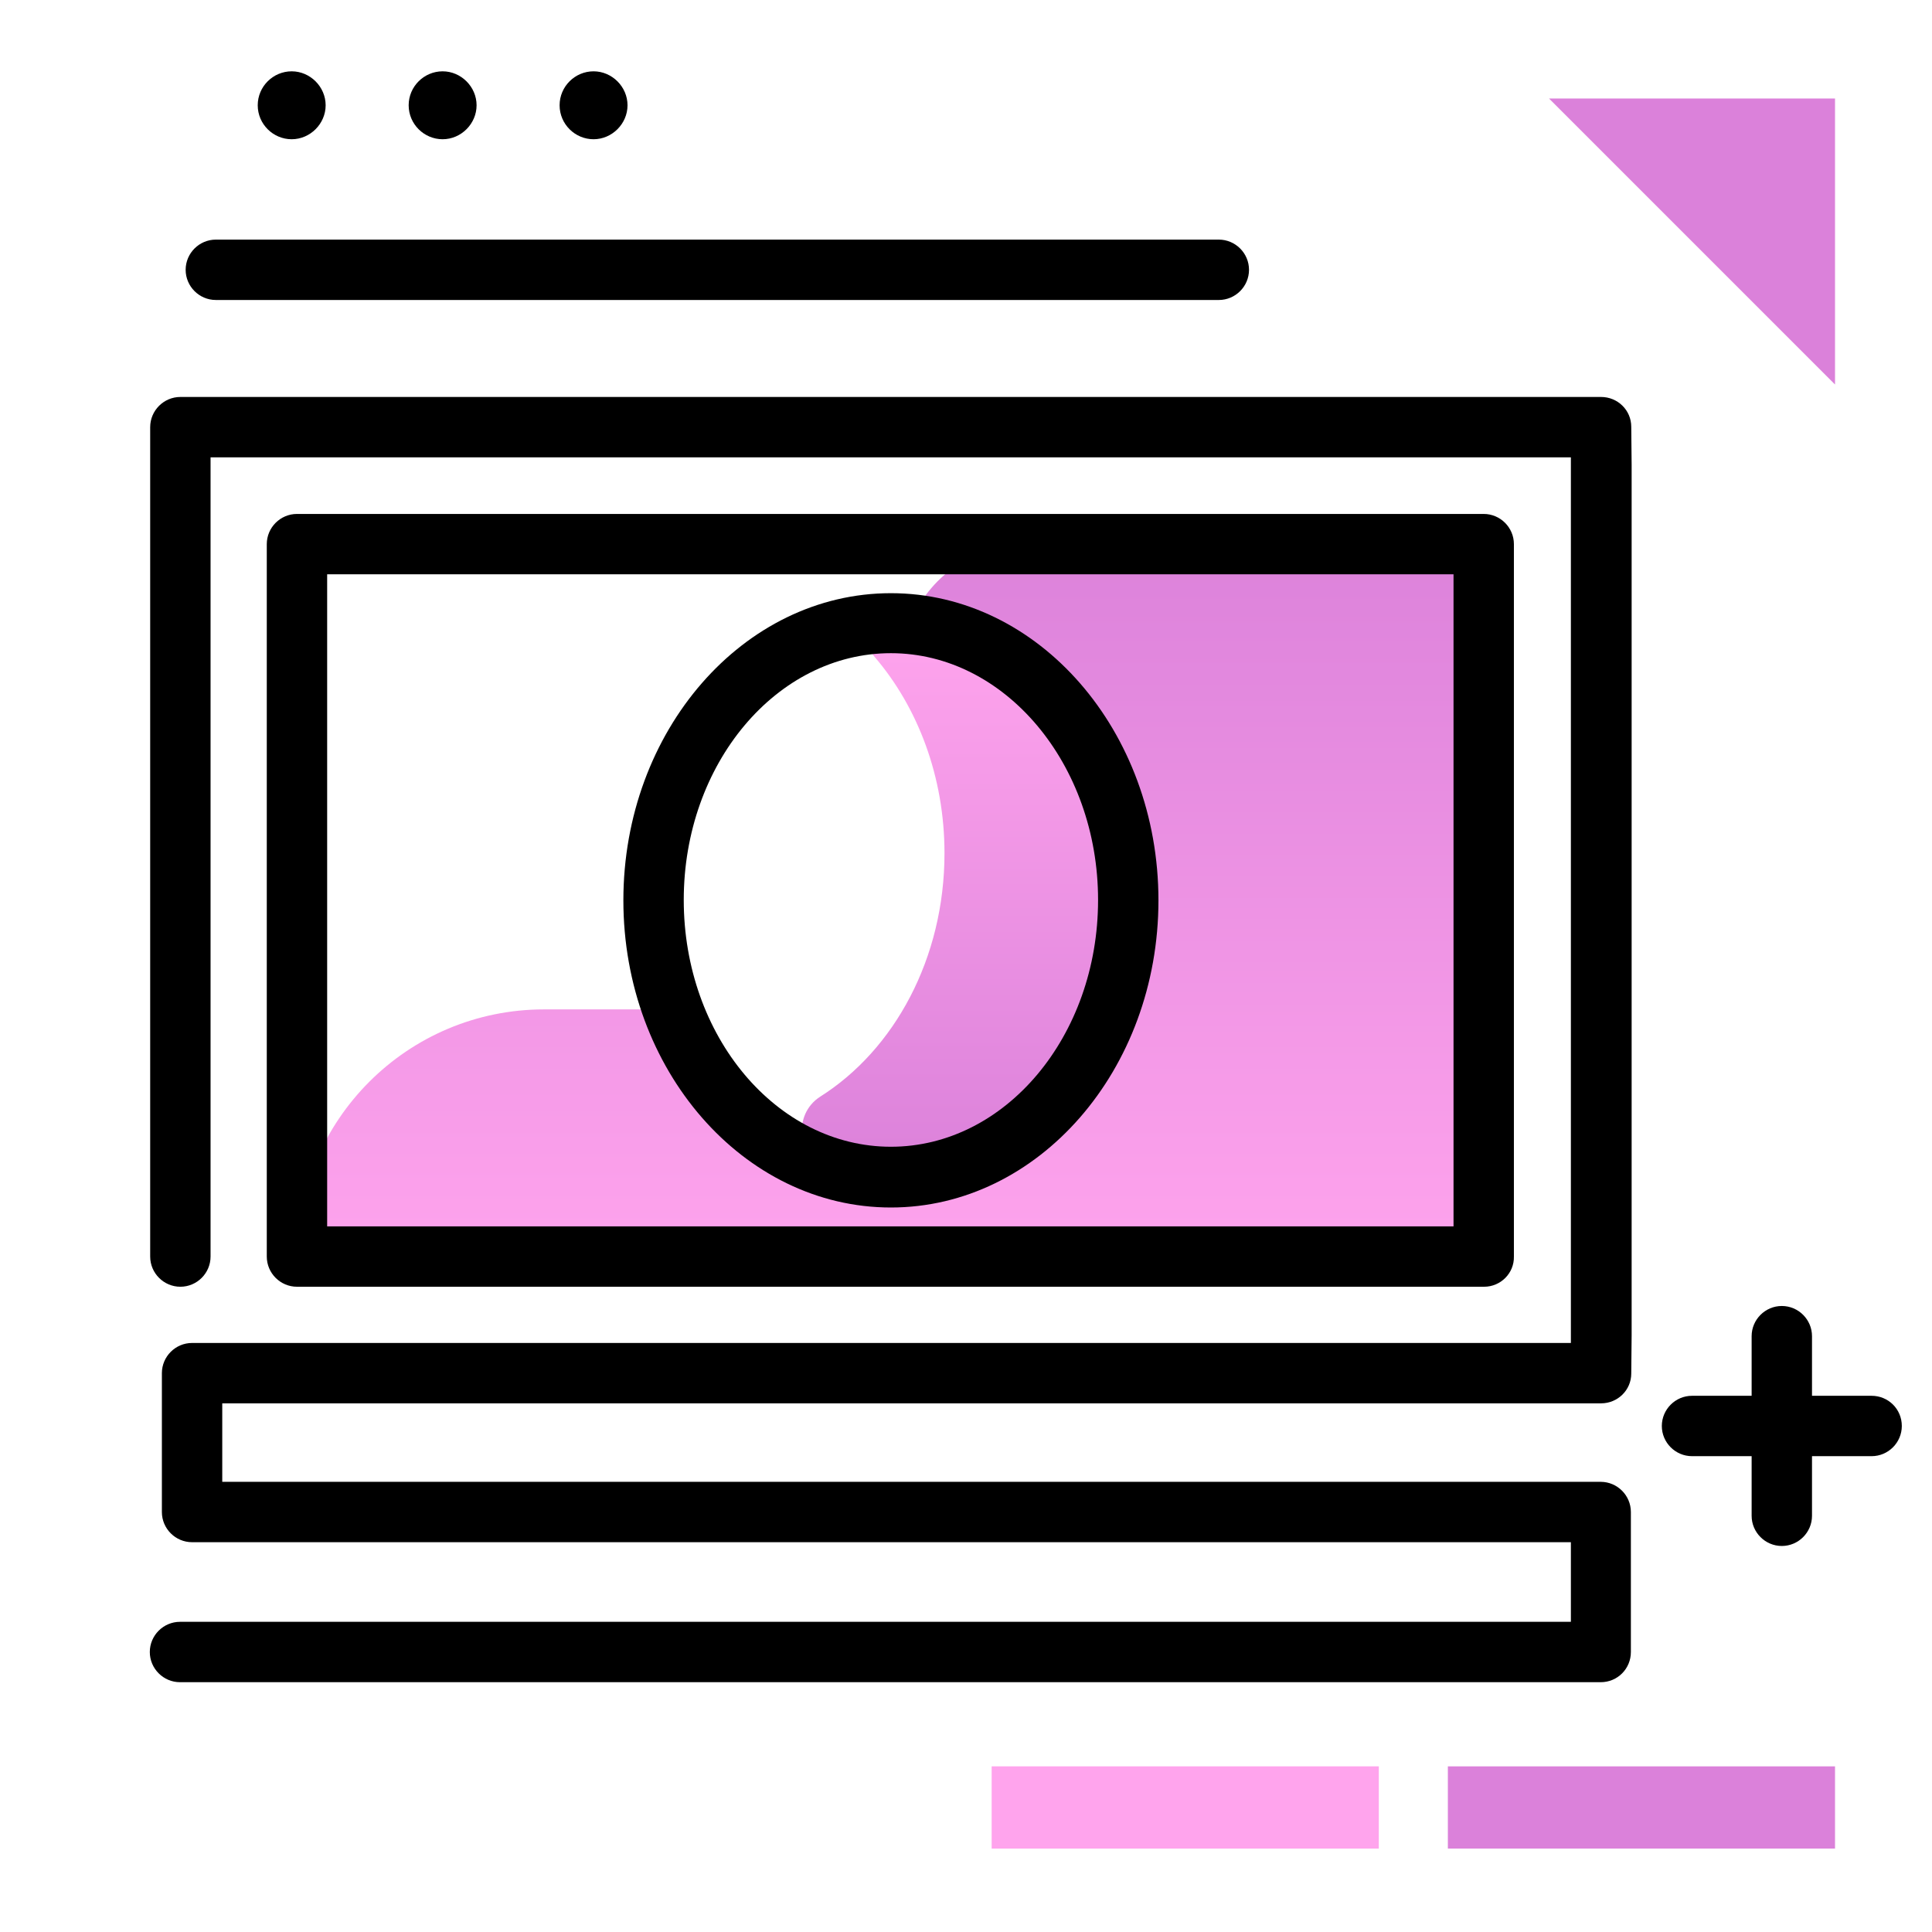 <svg version="1.1" id="Layer_1" xmlns="http://www.w3.org/2000/svg" xmlns:xlink="http://www.w3.org/1999/xlink" x="0px" y="0px" viewBox="0 0 512 512" enable-background="new 0 0 512 512" xml:space="preserve">
<g>
	<linearGradient id="SVGID_1_" gradientUnits="userSpaceOnUse" x1="236" y1="336.912" x2="236" y2="138.962" class="gradient-element">
		<stop offset="0" class="primary-color-gradient" style="stop-color: #FFA4ED"></stop>
		<stop offset="1" class="secondary-color-gradient" style="stop-color: #DB81DA"></stop>
	</linearGradient>
	<path fill="url(#SVGID_1_)" d="M393.3,144.2V333H78.7v0c0-36.2,29.3-65.5,65.5-65.5h33.9c9.6,26.2,31.9,44.5,57.9,44.5
		c34.7,0,62.9-32.8,62.9-73.4c0-38.6-25.5-70.1-57.8-73.2c4.8-12.4,16.9-21.2,31-21.2H393.3z"></path>
	<linearGradient id="SVGID_2_" gradientUnits="userSpaceOnUse" x1="255.743" y1="165.143" x2="255.743" y2="311.973">
		<stop offset="0" class="primary-color-gradient" style="stop-color: #FFA4ED"></stop>
		<stop offset="1" class="secondary-color-gradient" style="stop-color: #DB81DA"></stop>
	</linearGradient>
	<path fill="url(#SVGID_2_)" d="M236.1,165.1l-0.1,0c-4.7,0-7.2,5.5-4.2,9c11.4,13.3,18.5,31.7,18.5,52c0,27.9-13.3,52.1-32.9,64.5
		c-7.5,4.8-6.1,16.2,2.4,18.8c5.2,1.6,10.7,2.5,16.3,2.5c34.7,0,62.9-32.8,62.9-73.4S270.8,165.1,236.1,165.1z"></path>
</g>
<path d="M424.2,445.8H47.7c-4.4,0-8-3.6-8-8s3.6-8,8-8h368.6v-21.1H50.9c-4.4,0-8-3.6-8-8v-36.8c0-4.4,3.6-8,8-8h365.4l0-2.1V123.2
	l0-2H55.8V333c0,4.4-3.6,8-8,8s-8-3.6-8-8V113.2c0-4.4,3.6-8,8-8h376.5c4.4,0,8,3.5,8,7.9l0.1,10v230.8l-0.1,10.1
	c0,4.4-3.6,7.9-8,7.9H58.9v20.8h365.3c4.4,0,8,3.6,8,8v37.1C432.2,442.2,428.7,445.8,424.2,445.8z M393.3,341H78.7c-4.4,0-8-3.6-8-8
	V144.2c0-4.4,3.6-8,8-8h314.5c4.4,0,8,3.6,8,8V333C401.3,337.4,397.7,341,393.3,341z M86.7,325h298.5V152.2H86.7V325z M236.1,320
	c-39.1,0-70.9-36.5-70.9-81.4s31.8-81.4,70.9-81.4s70.9,36.5,70.9,81.4S275.2,320,236.1,320z M236.1,173.1
	c-30.3,0-54.9,29.3-54.9,65.4c0,36.1,24.6,65.4,54.9,65.4s54.9-29.3,54.9-65.4C291,202.5,266.3,173.1,236.1,173.1z"></path>
<path d="M504,377.9c0,4.4-3.6,8-8,8h-15.8v15.8c0,4.4-3.6,8-8,8s-8-3.6-8-8v-15.8h-15.8c-4.4,0-8-3.6-8-8s3.6-8,8-8h15.8v-15.8
	c0-4.4,3.6-8,8-8s8,3.6,8,8v15.8H496C500.4,369.9,504,373.4,504,377.9z M68.3,27.9c0-5,4.1-9,9-9s9,4.1,9,9s-4.1,9-9,9
	S68.3,32.9,68.3,27.9z M108.3,27.9c0-5,4.1-9,9-9s9,4.1,9,9s-4.1,9-9,9S108.3,32.9,108.3,27.9z M148.3,27.9c0-5,4.1-9,9-9s9,4.1,9,9
	s-4.1,9-9,9S148.3,32.9,148.3,27.9z M323,63.5H57.2c-4.4,0-8,3.6-8,8s3.6,8,8,8H323c4.4,0,8-3.6,8-8S327.4,63.5,323,63.5z"></path>
<g>
	<path fill="#DB81DA" class="secondary-color" d="M486.3,101.9l-75.8-75.8h75.8V101.9z M383.7,489.9h102.6v-21.8H383.7V489.9z"></path>
	<path fill="#FFA4ED" class="primary-color" d="M262.8,468.1h102.6v21.8H262.8V468.1z"></path>
</g>
</svg>